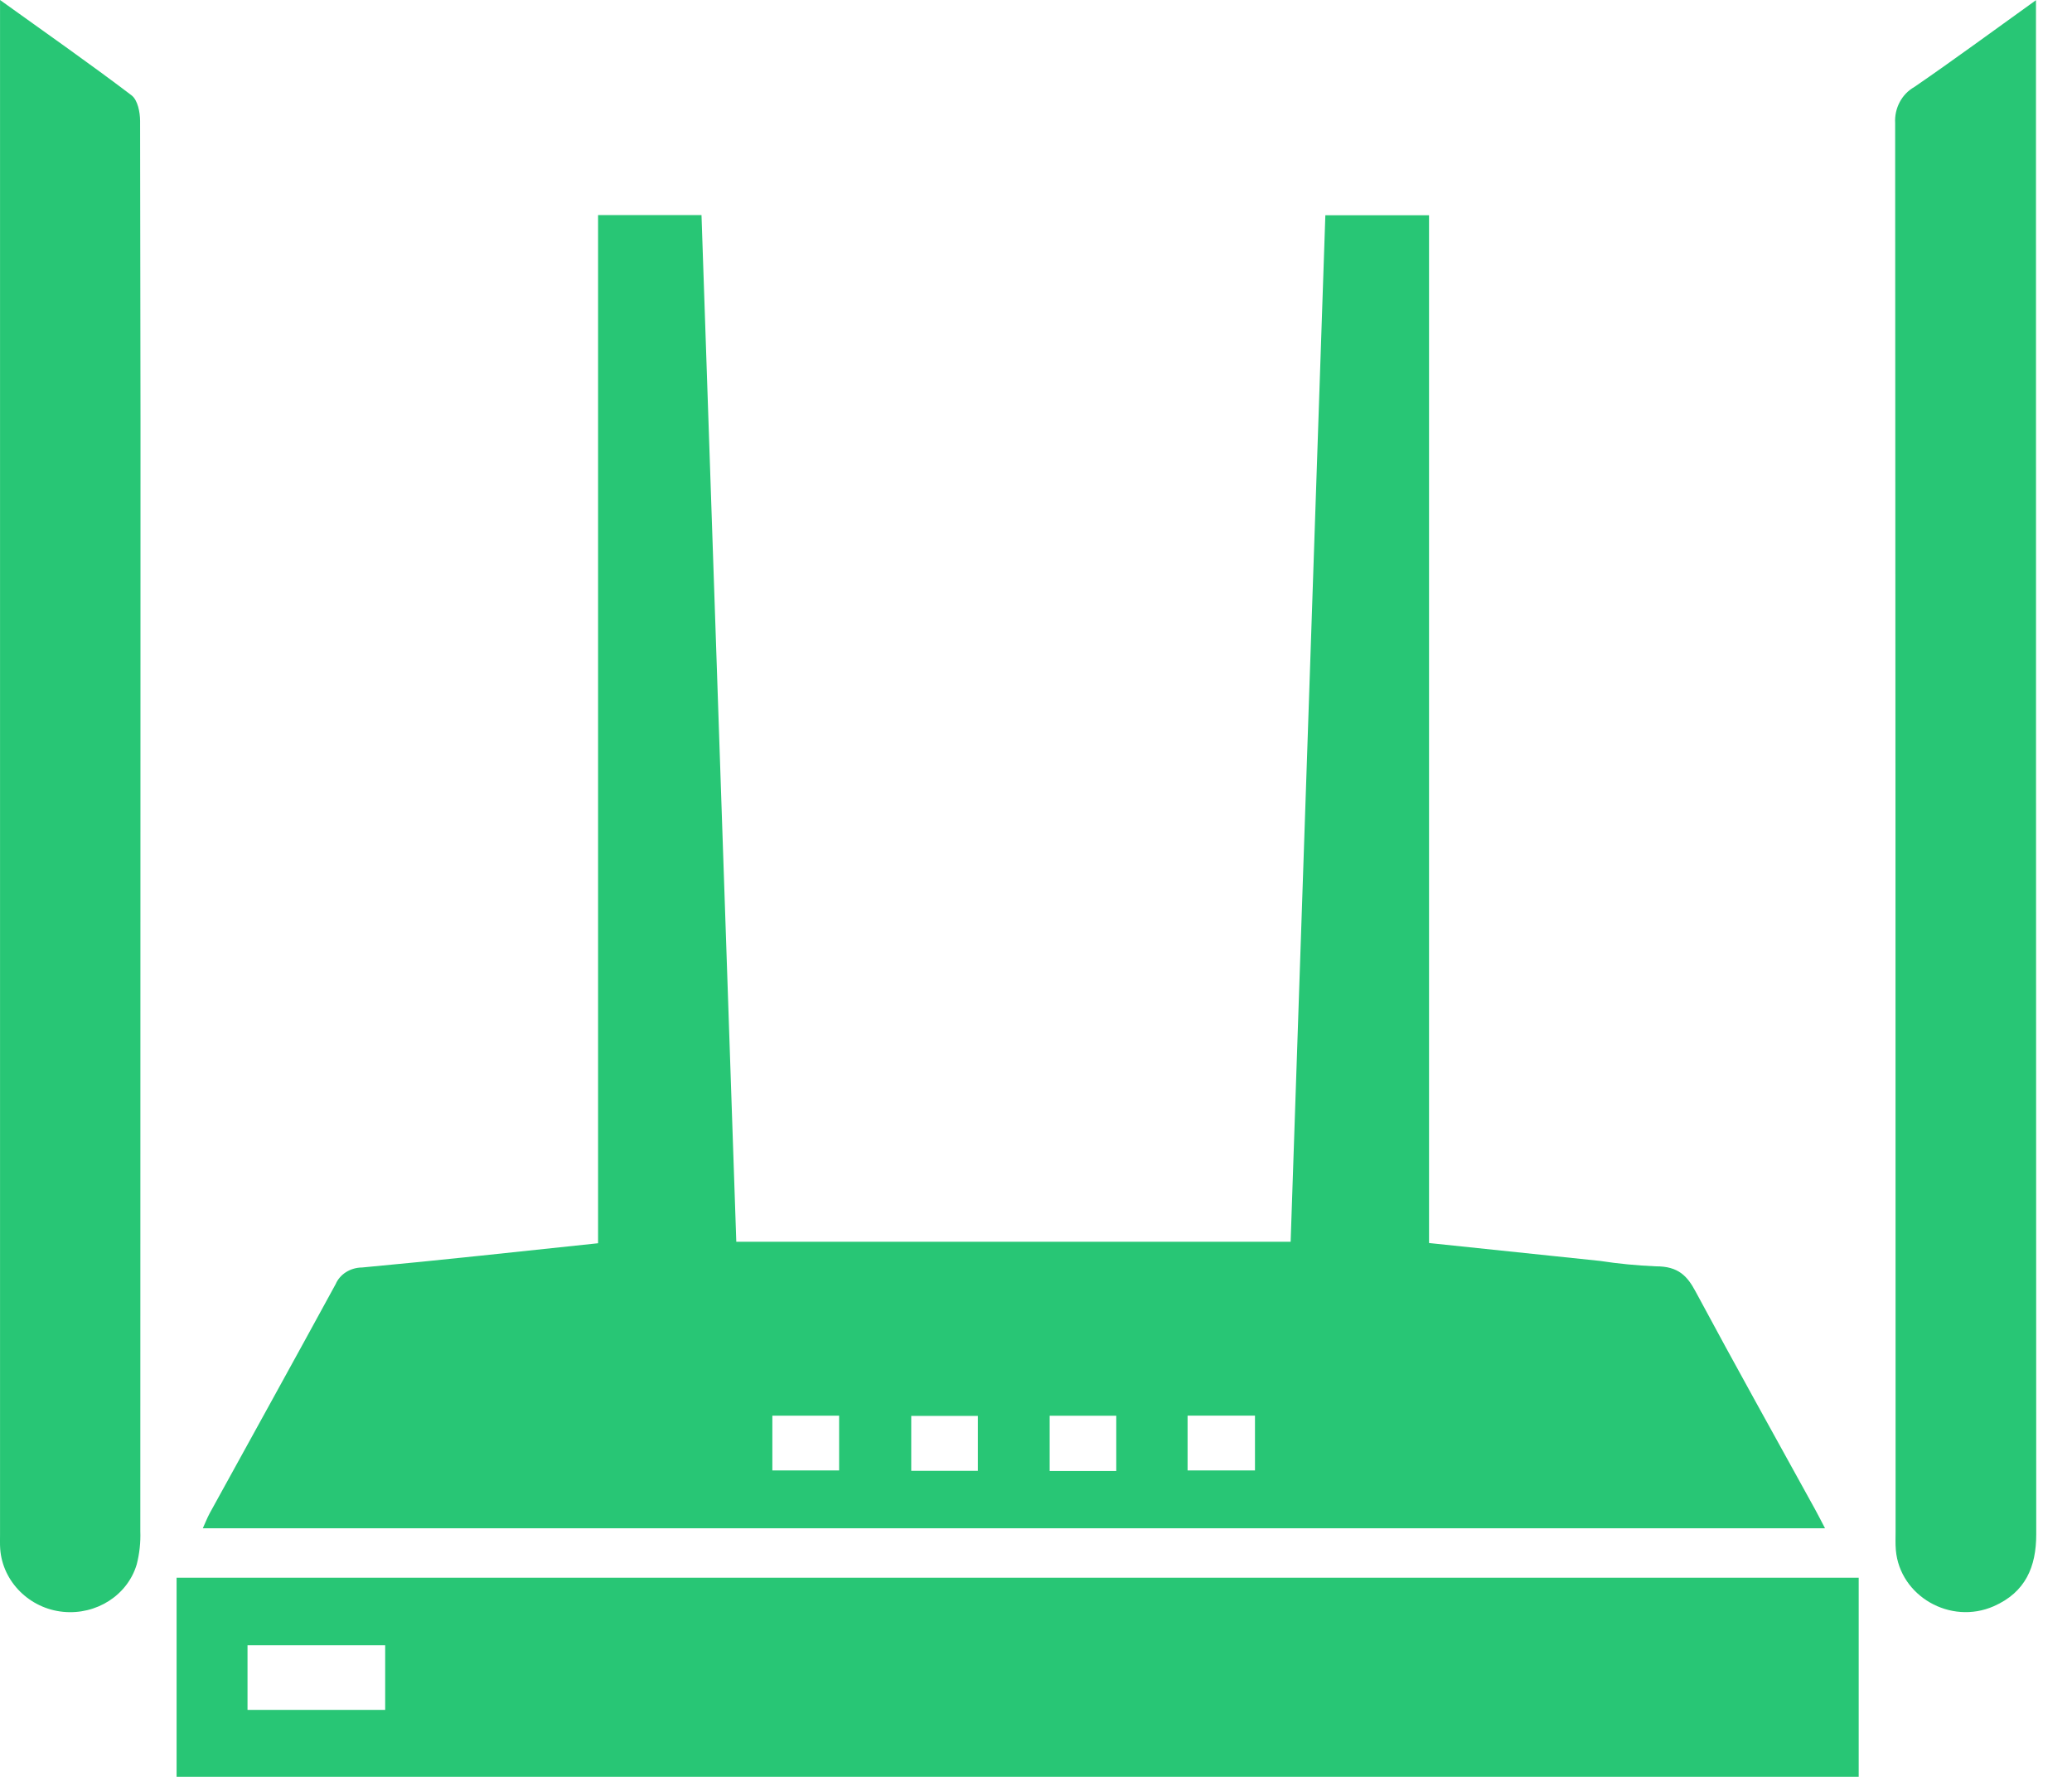<svg width="57" height="49" viewBox="0 0 57 49" fill="none" xmlns="http://www.w3.org/2000/svg">
<path d="M16.453 34.203V5.917H19.298C19.616 15.313 19.935 24.728 20.255 34.162H35.505C35.823 24.765 36.141 15.351 36.46 5.922H39.312V34.197C40.914 34.365 42.464 34.527 44.016 34.689C44.523 34.767 45.036 34.816 45.55 34.838C46.178 34.834 46.421 35.112 46.649 35.539C47.724 37.543 48.837 39.534 49.935 41.529C50.022 41.687 50.102 41.847 50.206 42.045H5.579C5.65 41.89 5.701 41.755 5.771 41.627C6.926 39.527 8.088 37.43 9.234 35.327C9.291 35.194 9.39 35.079 9.52 34.997C9.649 34.916 9.803 34.871 9.961 34.87C12.109 34.672 14.25 34.434 16.453 34.203ZM23.084 38.947H21.247V40.453H23.084V38.947ZM26.901 38.953H25.068V40.464H26.901V38.953ZM30.708 40.469V38.949H28.876V40.469H30.708ZM32.67 40.454H34.524V38.946H32.67V40.454Z" fill="#28C675"/>
<path d="M4.858 48.88V43.405H51.132V48.88L4.858 48.88ZM10.596 45.263H6.809V47.041H10.596V45.263Z" fill="#28C675"/>
<path d="M0.001 0C1.289 0.925 2.471 1.751 3.618 2.622C3.788 2.751 3.853 3.086 3.854 3.326C3.866 8.868 3.869 14.411 3.864 19.954C3.864 27.344 3.862 34.734 3.86 42.125C3.871 42.432 3.838 42.739 3.762 43.036C3.508 43.893 2.645 44.433 1.737 44.343C0.814 44.253 0.073 43.516 0.006 42.617C-0.004 42.483 0.001 42.348 0.001 42.213C0.001 28.356 0.001 14.499 0.001 0.643L0.001 0Z" fill="#28C675"/>
<path d="M56.009 0.005V0.645C56.009 14.501 56.011 28.357 56.016 42.213C56.016 43.106 55.72 43.804 54.85 44.188C53.654 44.715 52.263 43.908 52.154 42.644C52.139 42.471 52.147 42.297 52.147 42.124C52.147 29.211 52.143 16.298 52.135 3.385C52.123 3.184 52.167 2.984 52.261 2.808C52.354 2.632 52.494 2.488 52.663 2.393C53.754 1.644 54.818 0.859 56.009 0.005Z" fill="#28C675"/>
</svg>

